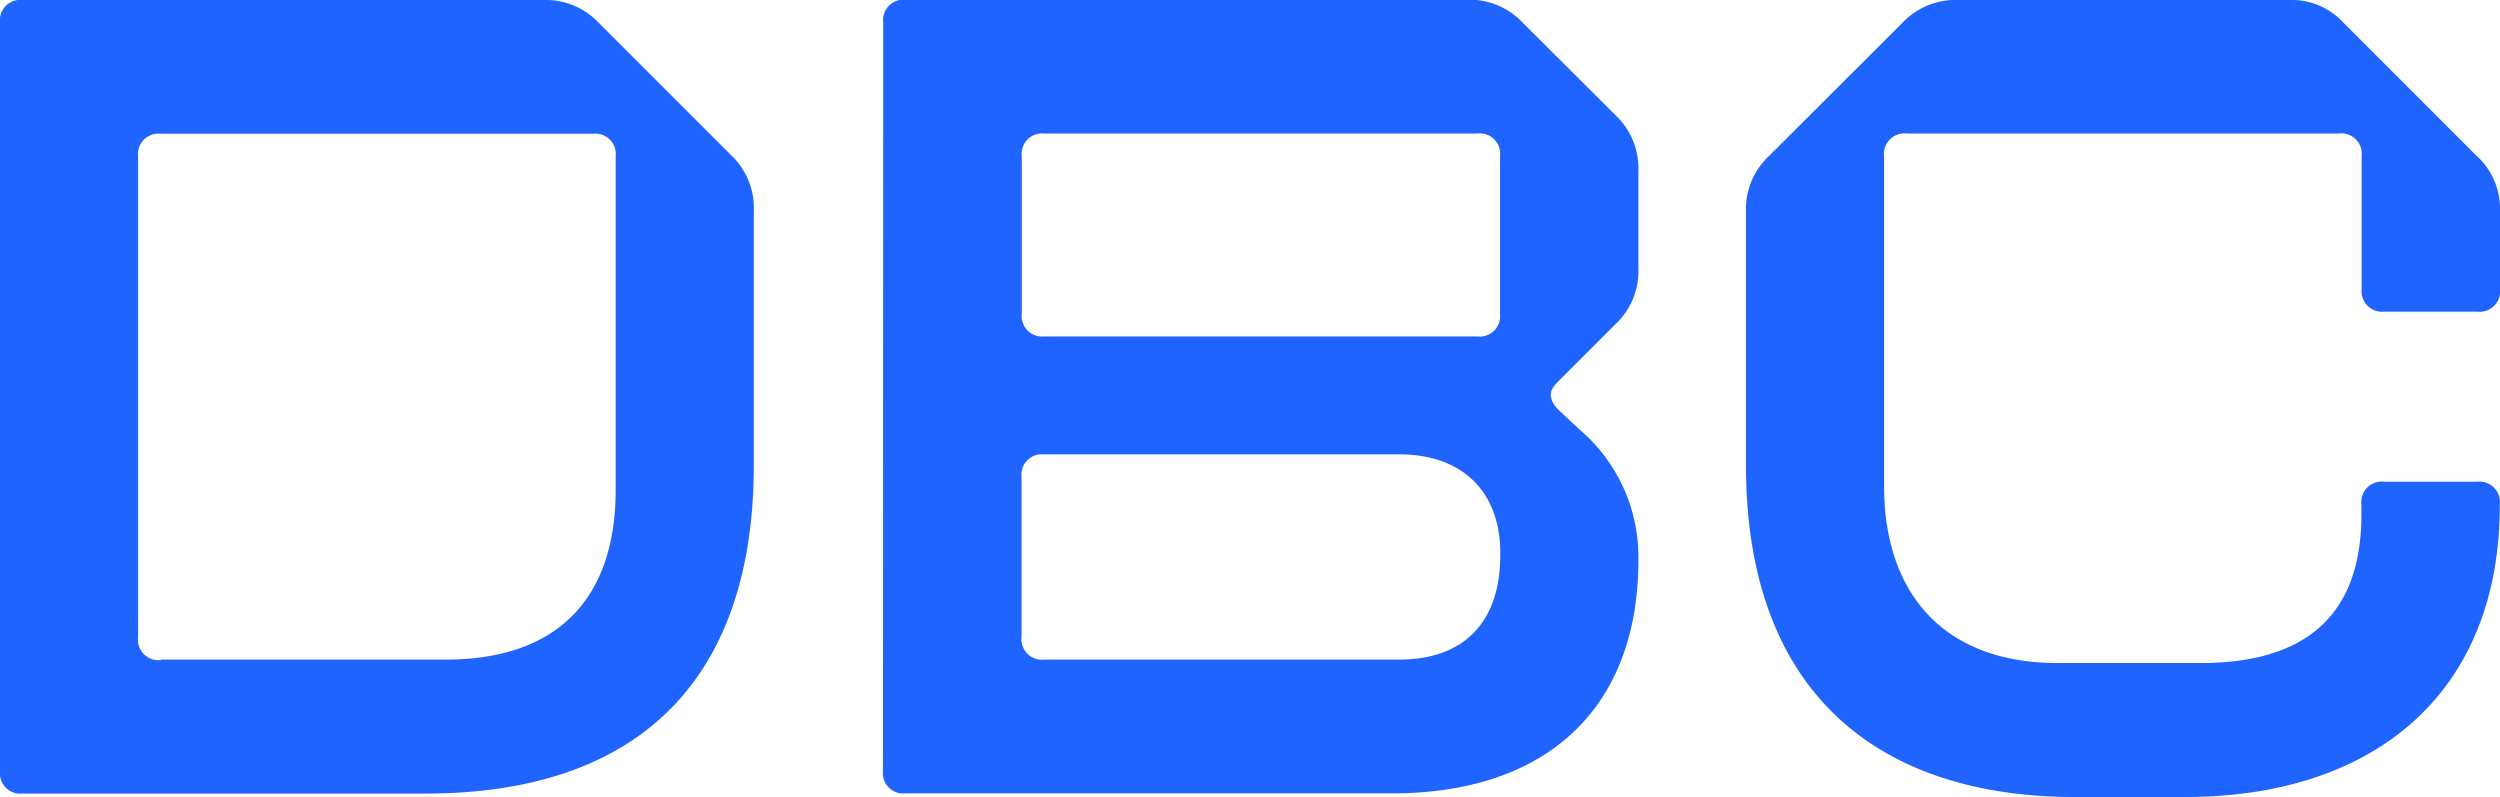 <svg xmlns="http://www.w3.org/2000/svg" viewBox="0 0 108.78 34.68" class="logo-dbc">
  <path d="M0 .99A.89.89 0 0 1 .99 0h22.64a3.17 3.17 0 0 1 2.42.99l5.77 5.77a3.16 3.16 0 0 1 .98 2.42v11.05c0 9.32-4.98 14.3-14.3 14.3H.99a.89.89 0 0 1-.99-.98ZM7 28.7h12.39c4.83 0 7.4-2.61 7.4-7.4V6.81a.89.89 0 0 0-.99-.99H7a.89.89 0 0 0-.99.99v20.91a.89.89 0 0 0 .99 1M38.43.98a.89.89 0 0 1 .99-.99h24.36a3.17 3.17 0 0 1 2.47.99l4.05 4.04a3.17 3.17 0 0 1 .99 2.42v4.24a3.17 3.17 0 0 1-.99 2.42l-2.32 2.32c-.3.3-.5.49-.5.74 0 .4.3.64.55.88l.7.65a7.29 7.29 0 0 1 2.56 5.67c0 6.56-4.1 10.16-10.7 10.16H39.42a.89.89 0 0 1-1-.99Zm7 13.66h18.85a.89.89 0 0 0 .99-.98V6.8a.89.89 0 0 0-1-.99H45.44a.89.89 0 0 0-.98.99v6.86a.89.89 0 0 0 .98.98m0 14.06h15.44c2.82 0 4.4-1.63 4.4-4.54v-.1c0-2.61-1.59-4.29-4.4-4.29H45.43a.89.89 0 0 0-.98.99v6.95a.89.89 0 0 0 .98.99m30.54-8.48v-11a3.16 3.16 0 0 1 .99-2.42L82.78.99A3.17 3.17 0 0 1 85.19 0h14.36a3.07 3.07 0 0 1 2.42.99l5.77 5.77a3.11 3.11 0 0 1 1.04 2.42v3.4a.89.89 0 0 1-1 .98h-4.04a.89.89 0 0 1-.98-.98V6.8a.89.89 0 0 0-1-.99h-18.8a.89.89 0 0 0-.98.99v14.35c0 4.64 2.57 7.7 7.55 7.7h6.22c4.88 0 7-2.36 7-6.46v-.44a.89.89 0 0 1 .99-.99h4.04a.89.89 0 0 1 .99.99V22c0 8.04-5.33 12.68-13.71 12.68h-4.78c-8.14 0-14.31-4.15-14.31-14.46" fill="#1f64ff"></path>
</svg>
